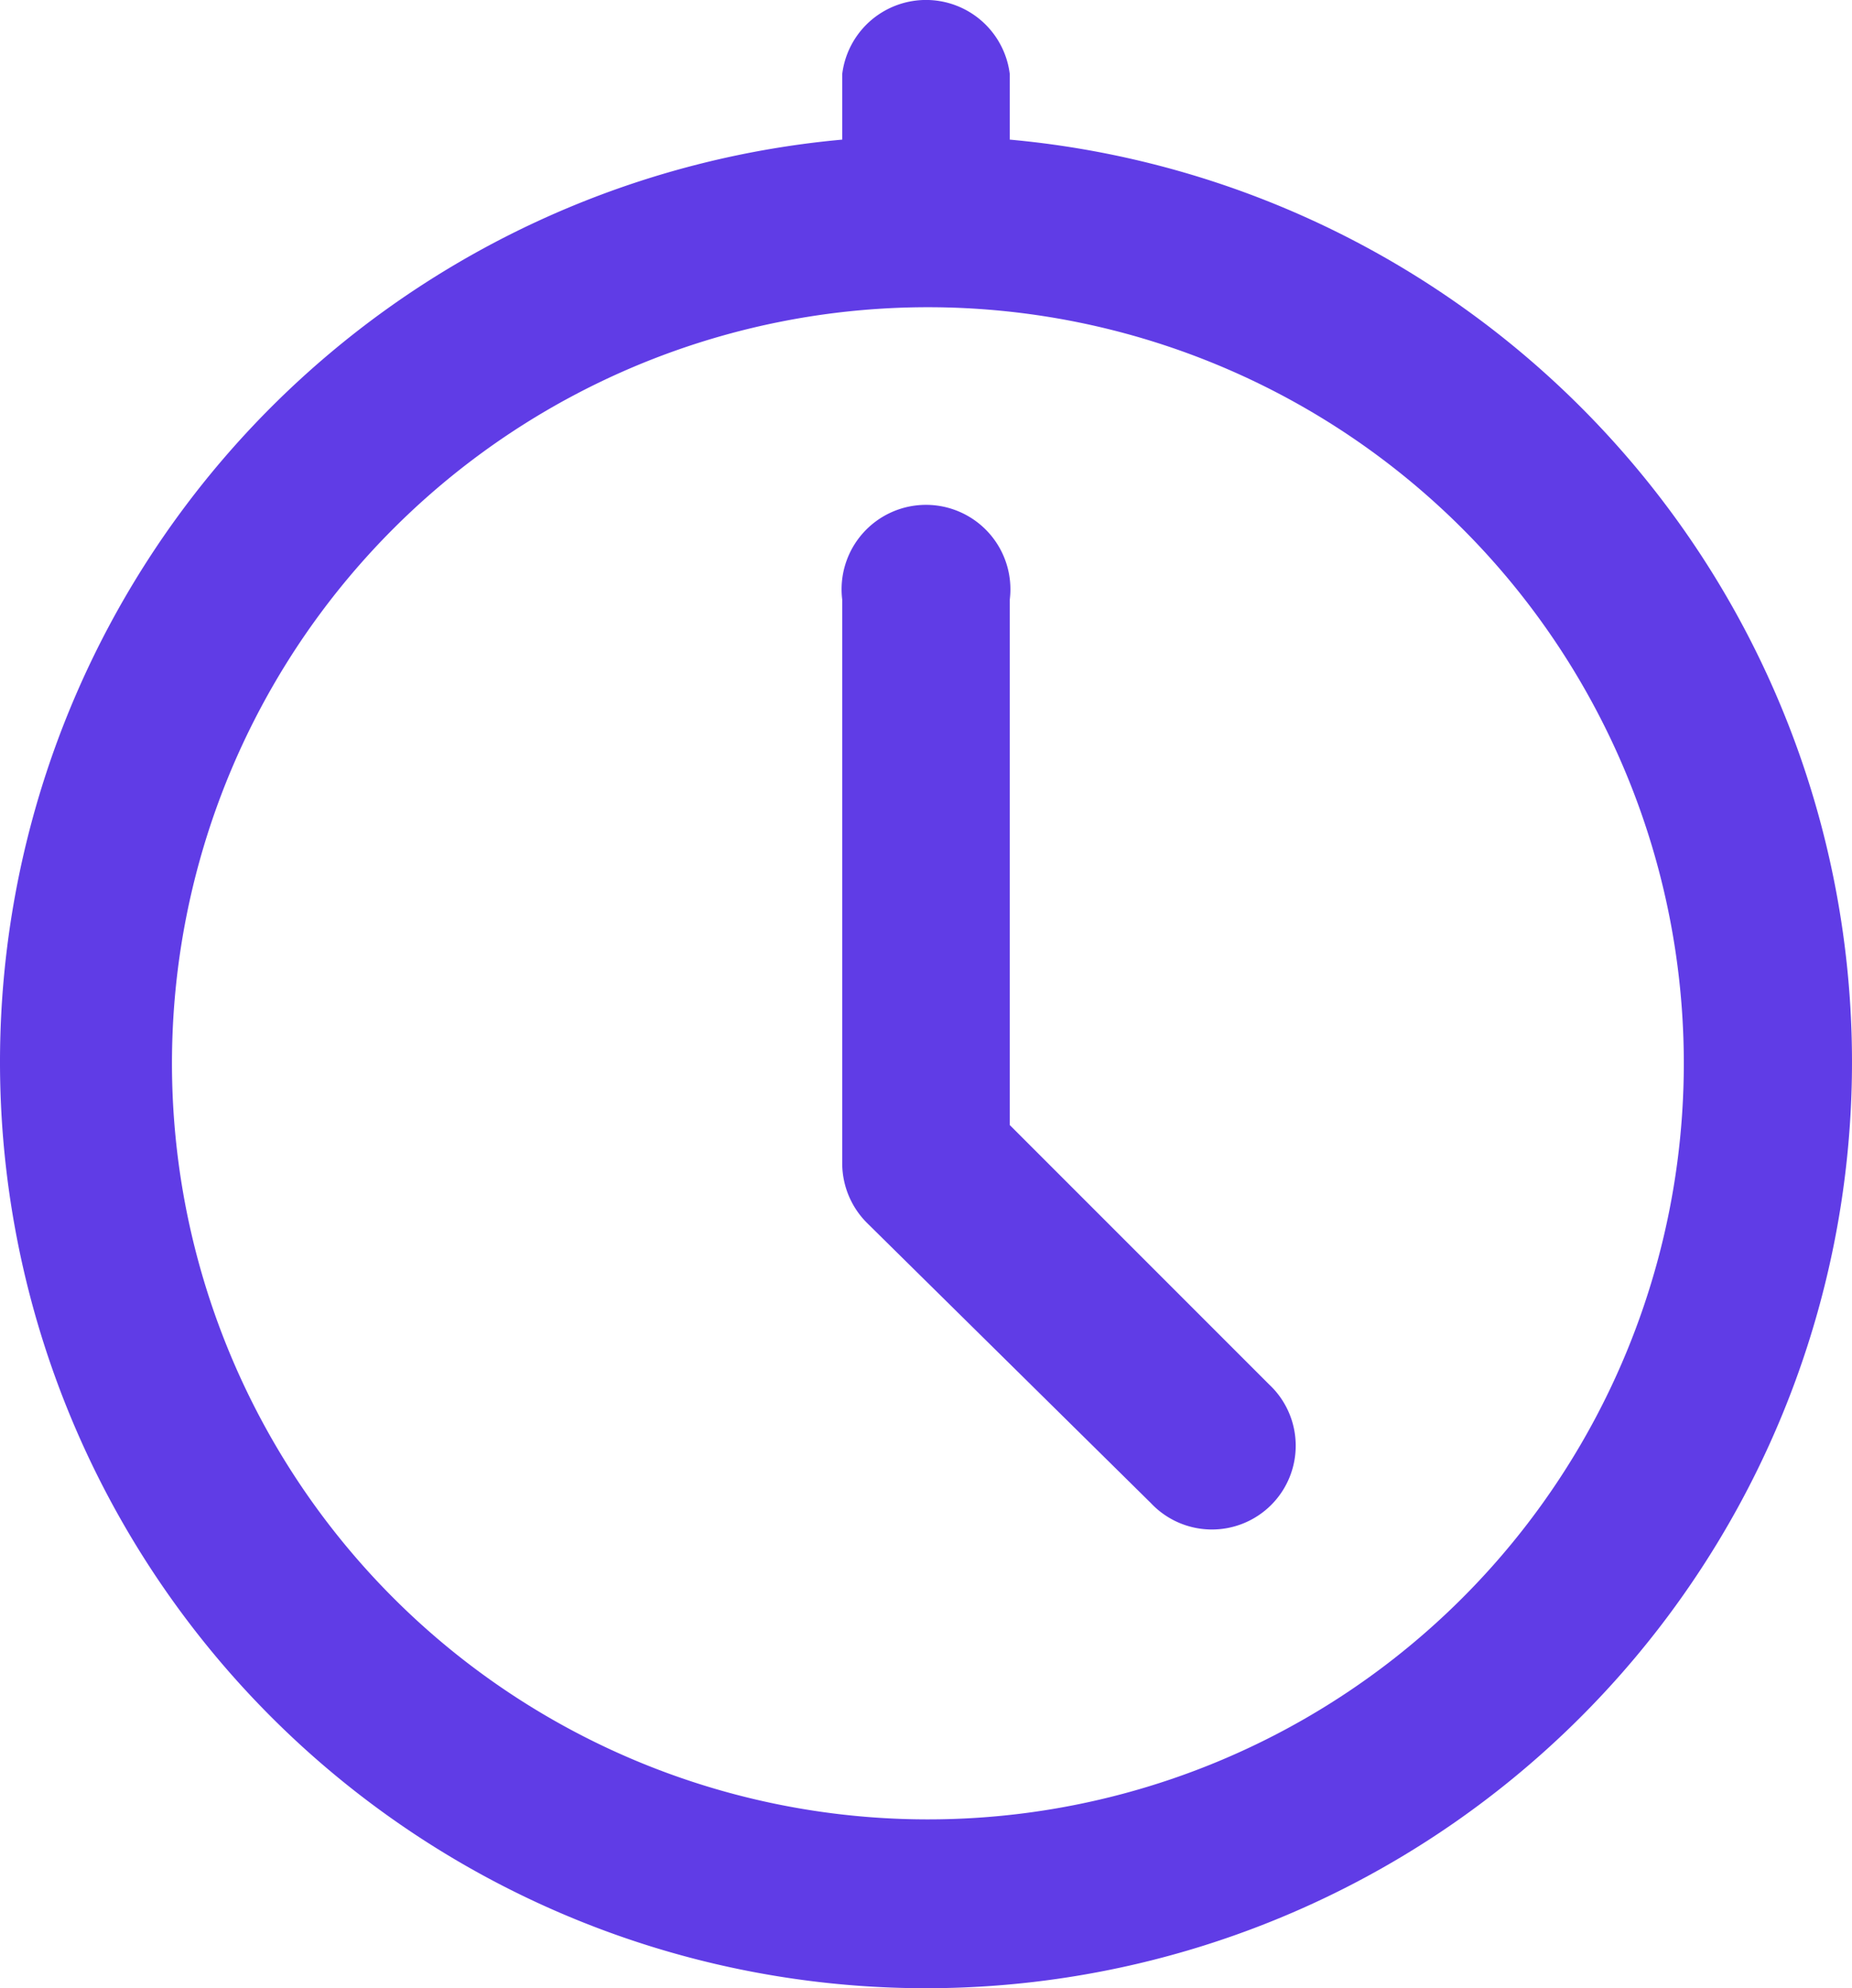 <svg id="Capa_2" data-name="Capa 2" xmlns="http://www.w3.org/2000/svg" width="14.7" height="15.778" viewBox="0 0 14.7 15.778">
  <g id="Capa_1" data-name="Capa 1" transform="translate(0.015 -0.072)">
    <path id="Trazado_1" data-name="Trazado 1" d="M8,1.18V.66a.67.67,0,0,0-1.33,0v.52A7.35,7.35,0,1,0,8,1.18ZM7.35,14.51a6,6,0,1,1,6-6,6,6,0,0,1-6,6Z" fill="#603ce6"/>
    <path id="Trazado_2" data-name="Trazado 2" d="M8,9V4.83a.67.67,0,1,0-1.33,0V9.31a.67.67,0,0,0,.2.47L9.12,12a.665.665,0,1,0,.94-.94Z" fill="#603ce6"/>
  </g>
</svg>
